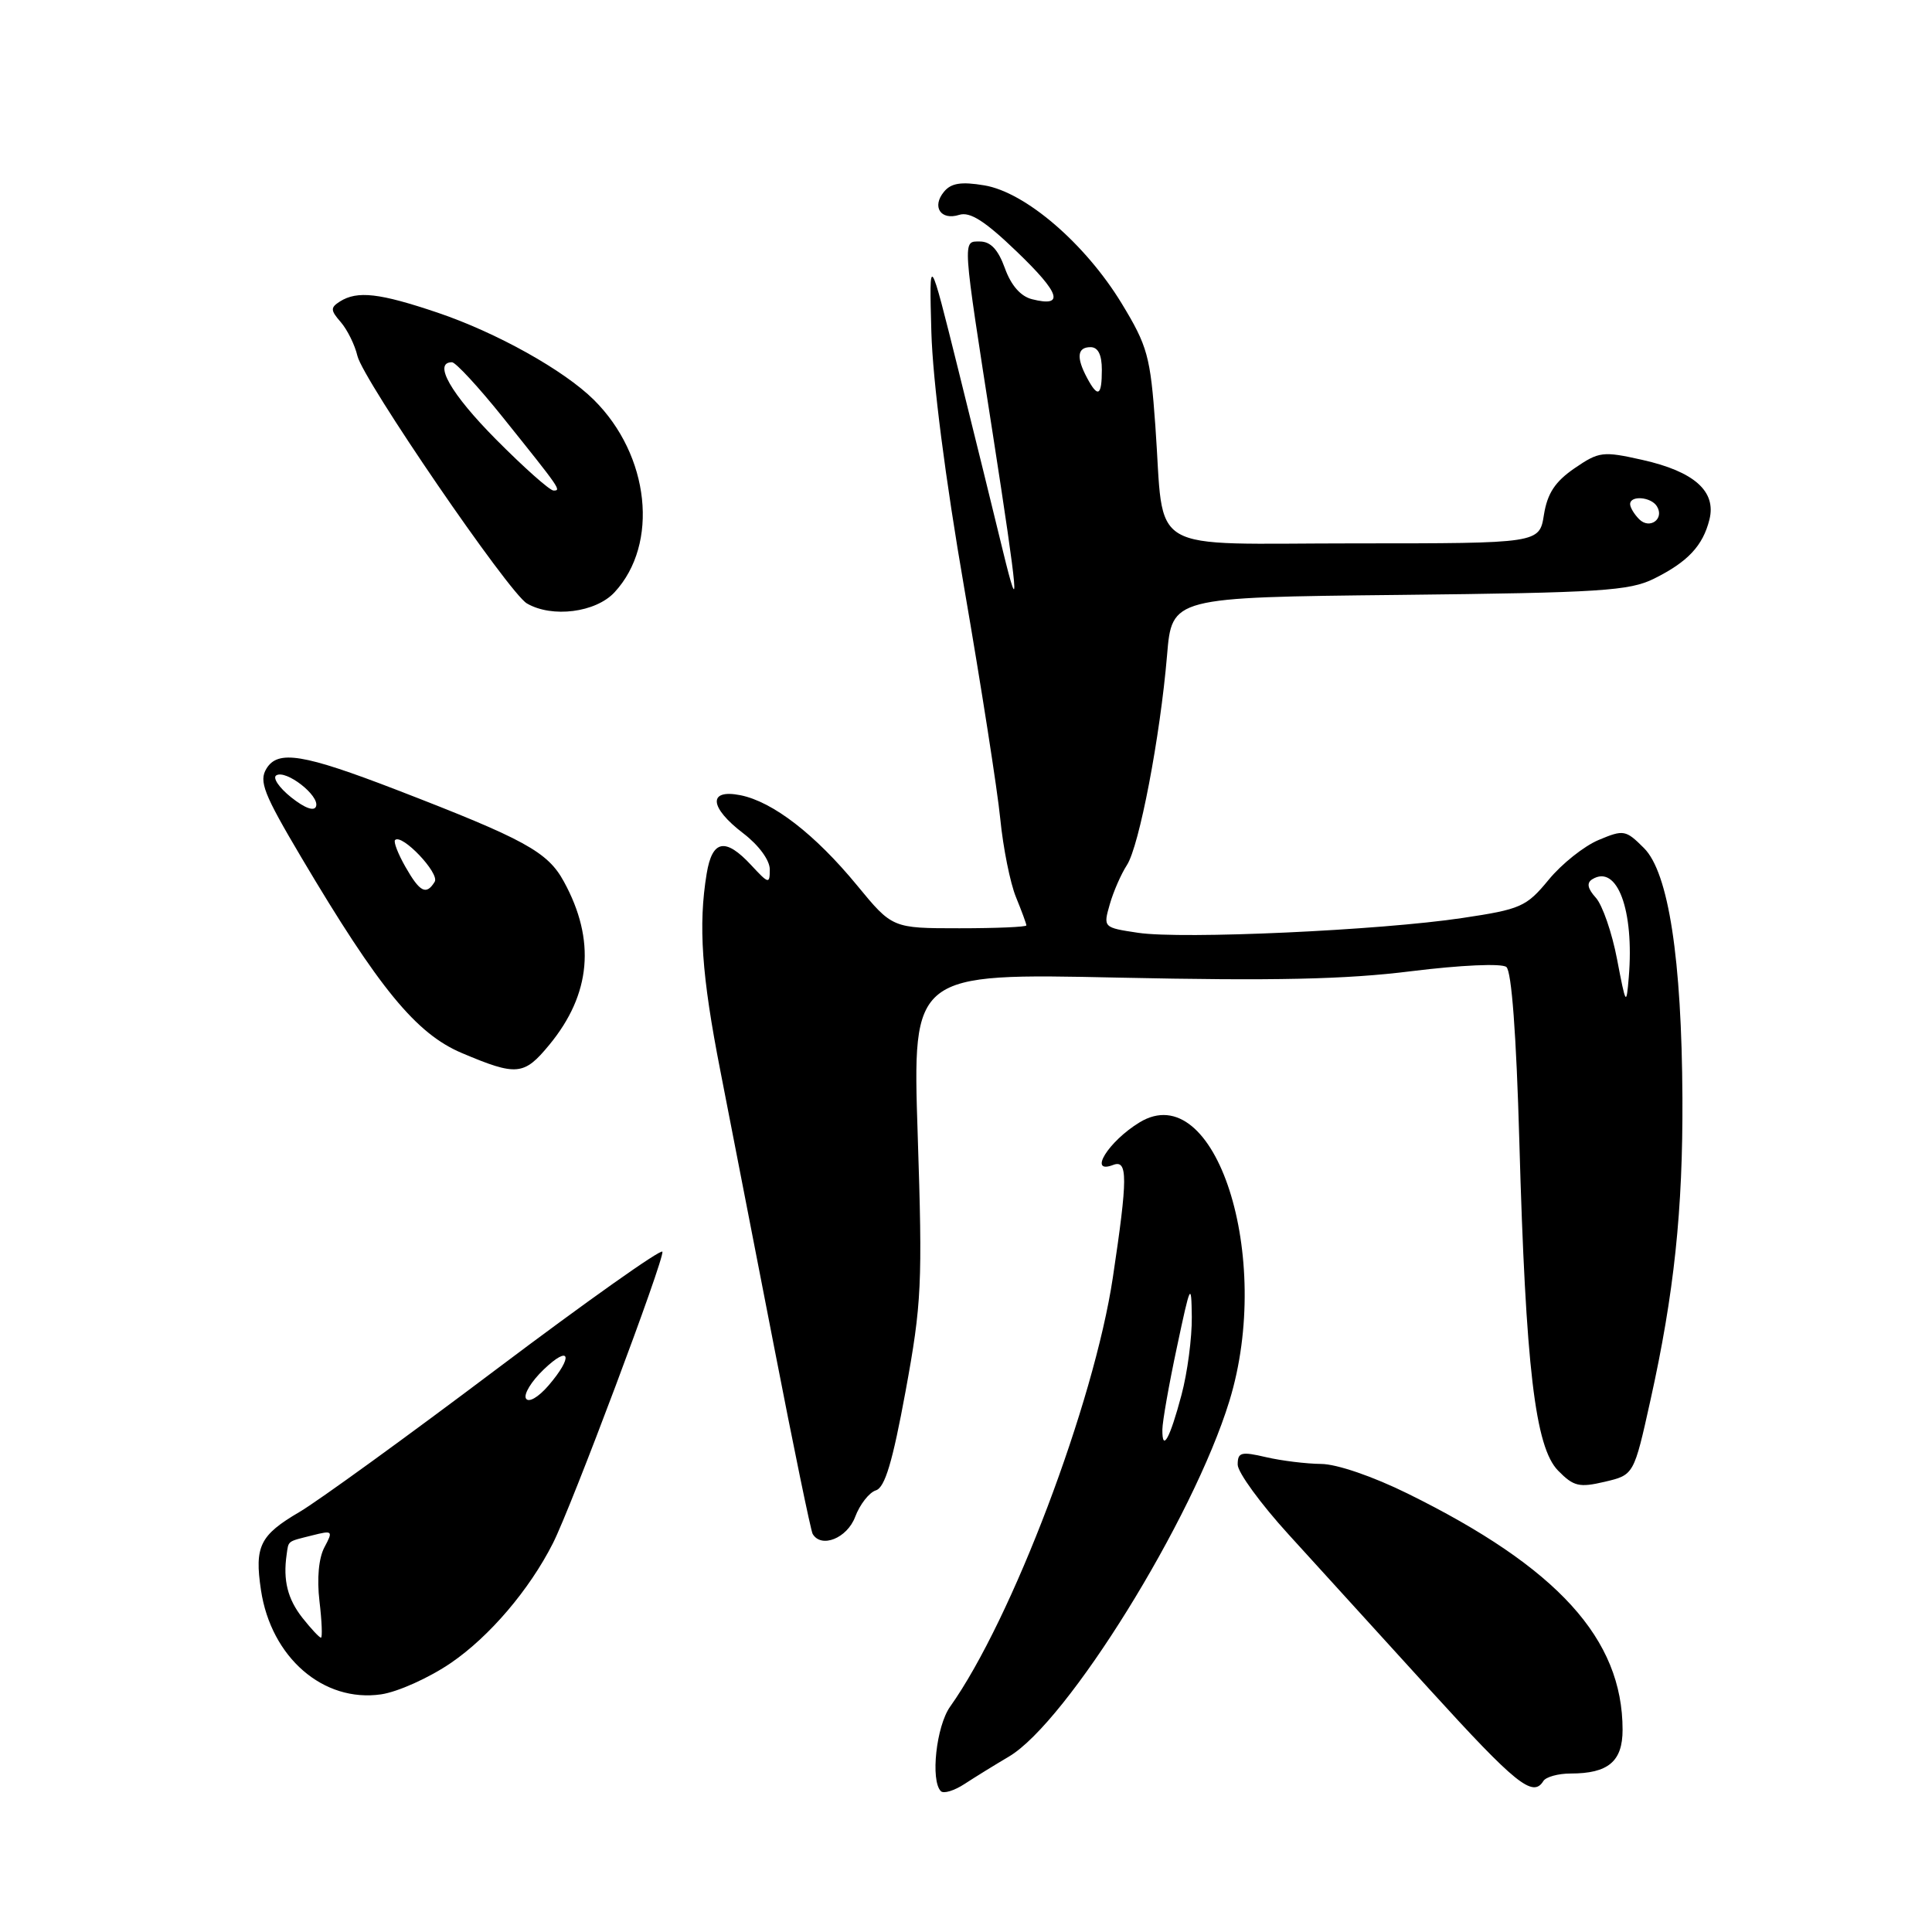<?xml version="1.0" encoding="UTF-8" standalone="no"?>
<!DOCTYPE svg PUBLIC "-//W3C//DTD SVG 1.1//EN" "http://www.w3.org/Graphics/SVG/1.1/DTD/svg11.dtd" >
<svg xmlns="http://www.w3.org/2000/svg" xmlns:xlink="http://www.w3.org/1999/xlink" version="1.1" viewBox="0 0 256 256">
 <g >
 <path fill="currentColor"
d=" M 133.68 232.76 C 141.41 228.20 158.10 201.29 162.90 185.64 C 168.76 166.55 161.04 142.60 151.00 148.72 C 146.87 151.23 144.12 155.66 147.50 154.36 C 149.45 153.61 149.44 156.07 147.46 169.26 C 144.96 185.94 134.08 214.64 125.89 226.15 C 124.06 228.73 123.27 235.94 124.67 237.34 C 125.04 237.71 126.46 237.27 127.83 236.37 C 129.21 235.47 131.83 233.85 133.68 232.76 Z  M 204.50 236.00 C 204.84 235.45 206.47 235.00 208.12 235.00 C 213.10 235.00 215.00 233.40 215.00 229.21 C 215.00 217.16 206.40 207.71 186.55 197.92 C 181.91 195.63 177.13 193.99 175.05 193.98 C 173.10 193.96 169.81 193.56 167.75 193.08 C 164.45 192.31 164.00 192.43 164.00 194.07 C 164.00 195.09 167.04 199.26 170.75 203.33 C 174.46 207.41 182.87 216.65 189.44 223.87 C 200.86 236.42 203.12 238.24 204.50 236.00 Z  M 59.76 220.34 C 64.86 216.85 70.14 210.66 73.26 204.50 C 75.69 199.73 88.08 166.73 87.77 165.86 C 87.62 165.43 77.75 172.42 65.82 181.40 C 53.90 190.38 42.14 198.90 39.69 200.34 C 34.43 203.42 33.71 204.89 34.58 210.70 C 35.92 219.62 42.84 225.62 50.50 224.51 C 52.70 224.19 56.87 222.32 59.76 220.34 Z  M 113.31 201.00 C 113.93 199.35 115.17 197.76 116.06 197.48 C 117.26 197.10 118.27 193.71 119.99 184.36 C 122.13 172.69 122.25 170.17 121.60 150.35 C 120.90 128.95 120.90 128.95 148.20 129.54 C 168.85 129.98 178.30 129.78 187.00 128.69 C 193.55 127.88 198.97 127.63 199.60 128.13 C 200.29 128.68 200.92 137.03 201.32 151.24 C 202.16 181.17 203.41 191.77 206.46 194.87 C 208.51 196.96 209.25 197.14 212.65 196.34 C 216.50 195.43 216.50 195.43 218.69 185.55 C 221.83 171.41 223.00 160.36 222.93 145.50 C 222.84 127.05 221.09 115.63 217.84 112.38 C 215.42 109.96 215.14 109.91 211.83 111.30 C 209.91 112.10 206.93 114.47 205.20 116.58 C 202.25 120.16 201.52 120.48 193.77 121.64 C 182.87 123.28 156.65 124.48 150.80 123.60 C 146.19 122.91 146.17 122.89 147.05 119.83 C 147.53 118.14 148.56 115.80 149.32 114.63 C 150.96 112.11 153.73 97.63 154.64 86.83 C 155.28 79.15 155.28 79.15 185.39 78.83 C 212.09 78.54 215.91 78.29 219.16 76.68 C 223.65 74.45 225.64 72.32 226.51 68.84 C 227.44 65.10 224.49 62.48 217.63 60.94 C 212.37 59.76 211.88 59.83 208.63 62.05 C 206.06 63.82 205.04 65.36 204.58 68.20 C 203.98 72.00 203.98 72.00 179.60 72.00 C 151.37 72.00 154.34 73.75 153.09 56.43 C 152.43 47.20 152.06 45.86 148.63 40.21 C 143.81 32.29 135.87 25.46 130.42 24.56 C 127.37 24.05 126.03 24.26 125.09 25.40 C 123.43 27.39 124.65 29.25 127.10 28.47 C 128.53 28.02 130.51 29.28 134.75 33.36 C 140.50 38.88 141.09 40.74 136.76 39.65 C 135.25 39.28 133.97 37.82 133.15 35.53 C 132.26 33.07 131.26 32.00 129.84 32.00 C 127.51 32.00 127.47 31.28 131.55 57.50 C 134.92 79.21 135.22 82.59 132.89 73.00 C 131.76 68.33 129.10 57.53 126.98 49.00 C 123.12 33.50 123.12 33.50 123.41 44.00 C 123.60 50.50 125.26 63.45 127.78 78.00 C 130.01 90.93 132.16 104.65 132.54 108.50 C 132.92 112.35 133.86 117.02 134.62 118.87 C 135.38 120.73 136.00 122.41 136.00 122.62 C 136.00 122.83 132.01 123.00 127.12 123.00 C 118.24 123.00 118.24 123.00 113.56 117.31 C 108.00 110.55 102.40 106.23 98.11 105.37 C 93.78 104.51 93.97 106.98 98.50 110.43 C 100.54 111.99 102.00 113.98 102.00 115.20 C 102.00 117.17 101.86 117.14 99.55 114.65 C 96.12 110.95 94.38 111.27 93.64 115.75 C 92.51 122.59 92.97 129.25 95.46 141.94 C 96.81 148.85 100.01 165.30 102.58 178.50 C 105.14 191.70 107.44 202.84 107.68 203.25 C 108.82 205.20 112.24 203.83 113.31 201.00 Z  M 72.79 138.44 C 78.32 131.73 78.96 124.57 74.72 116.82 C 72.56 112.86 69.57 111.23 52.50 104.64 C 40.19 99.90 36.83 99.35 35.31 101.84 C 34.28 103.52 34.93 105.18 39.95 113.65 C 50.23 130.99 55.14 136.97 61.19 139.53 C 68.47 142.61 69.43 142.52 72.79 138.44 Z  M 81.43 78.48 C 87.36 72.08 86.10 60.33 78.69 52.98 C 74.74 49.06 65.80 44.07 57.99 41.43 C 50.29 38.83 47.35 38.49 45.04 39.95 C 43.77 40.76 43.78 41.11 45.16 42.69 C 46.02 43.69 47.02 45.70 47.36 47.16 C 48.12 50.36 67.43 78.57 69.82 79.96 C 73.15 81.90 78.94 81.17 81.43 78.48 Z  M 154.02 189.42 C 154.03 188.36 154.89 183.45 155.95 178.50 C 157.74 170.05 157.86 169.81 157.92 174.50 C 157.95 177.25 157.34 181.91 156.55 184.85 C 155.01 190.64 153.99 192.48 154.02 189.42 Z  M 40.07 214.37 C 38.11 211.87 37.49 209.40 37.98 206.00 C 38.25 204.11 38.01 204.29 41.36 203.45 C 44.09 202.76 44.16 202.83 42.99 205.02 C 42.23 206.44 41.98 209.17 42.33 212.16 C 42.65 214.82 42.73 217.00 42.53 217.00 C 42.32 217.00 41.21 215.81 40.07 214.37 Z  M 69.70 185.32 C 69.35 184.76 70.41 183.03 72.04 181.47 C 75.55 178.10 76.02 179.71 72.66 183.61 C 71.33 185.15 70.05 185.89 69.70 185.32 Z  M 214.27 127.11 C 213.60 123.59 212.33 119.92 211.46 118.96 C 210.36 117.74 210.21 116.99 210.98 116.51 C 214.28 114.47 216.56 120.59 215.82 129.50 C 215.50 133.33 215.44 133.23 214.27 127.11 Z  M 217.20 68.80 C 216.54 68.14 216.00 67.24 216.00 66.80 C 216.00 65.61 218.78 65.83 219.55 67.09 C 220.58 68.75 218.60 70.20 217.20 68.80 Z  M 144.04 50.07 C 142.59 47.36 142.74 46.00 144.50 46.00 C 145.50 46.00 146.00 47.00 146.00 49.00 C 146.00 52.48 145.48 52.77 144.04 50.07 Z  M 53.72 114.86 C 52.74 113.14 52.12 111.54 52.35 111.31 C 53.25 110.42 58.29 115.72 57.60 116.84 C 56.48 118.66 55.64 118.23 53.72 114.86 Z  M 38.58 105.65 C 36.98 104.37 36.09 103.06 36.61 102.74 C 37.89 101.95 42.36 105.42 41.88 106.84 C 41.65 107.55 40.39 107.09 38.58 105.65 Z  M 65.72 58.22 C 59.74 52.19 57.34 48.00 59.89 48.00 C 60.37 48.00 63.39 51.26 66.59 55.25 C 74.30 64.86 74.39 65.00 73.35 65.00 C 72.85 65.00 69.42 61.95 65.72 58.22 Z "/>
</g>
</svg>